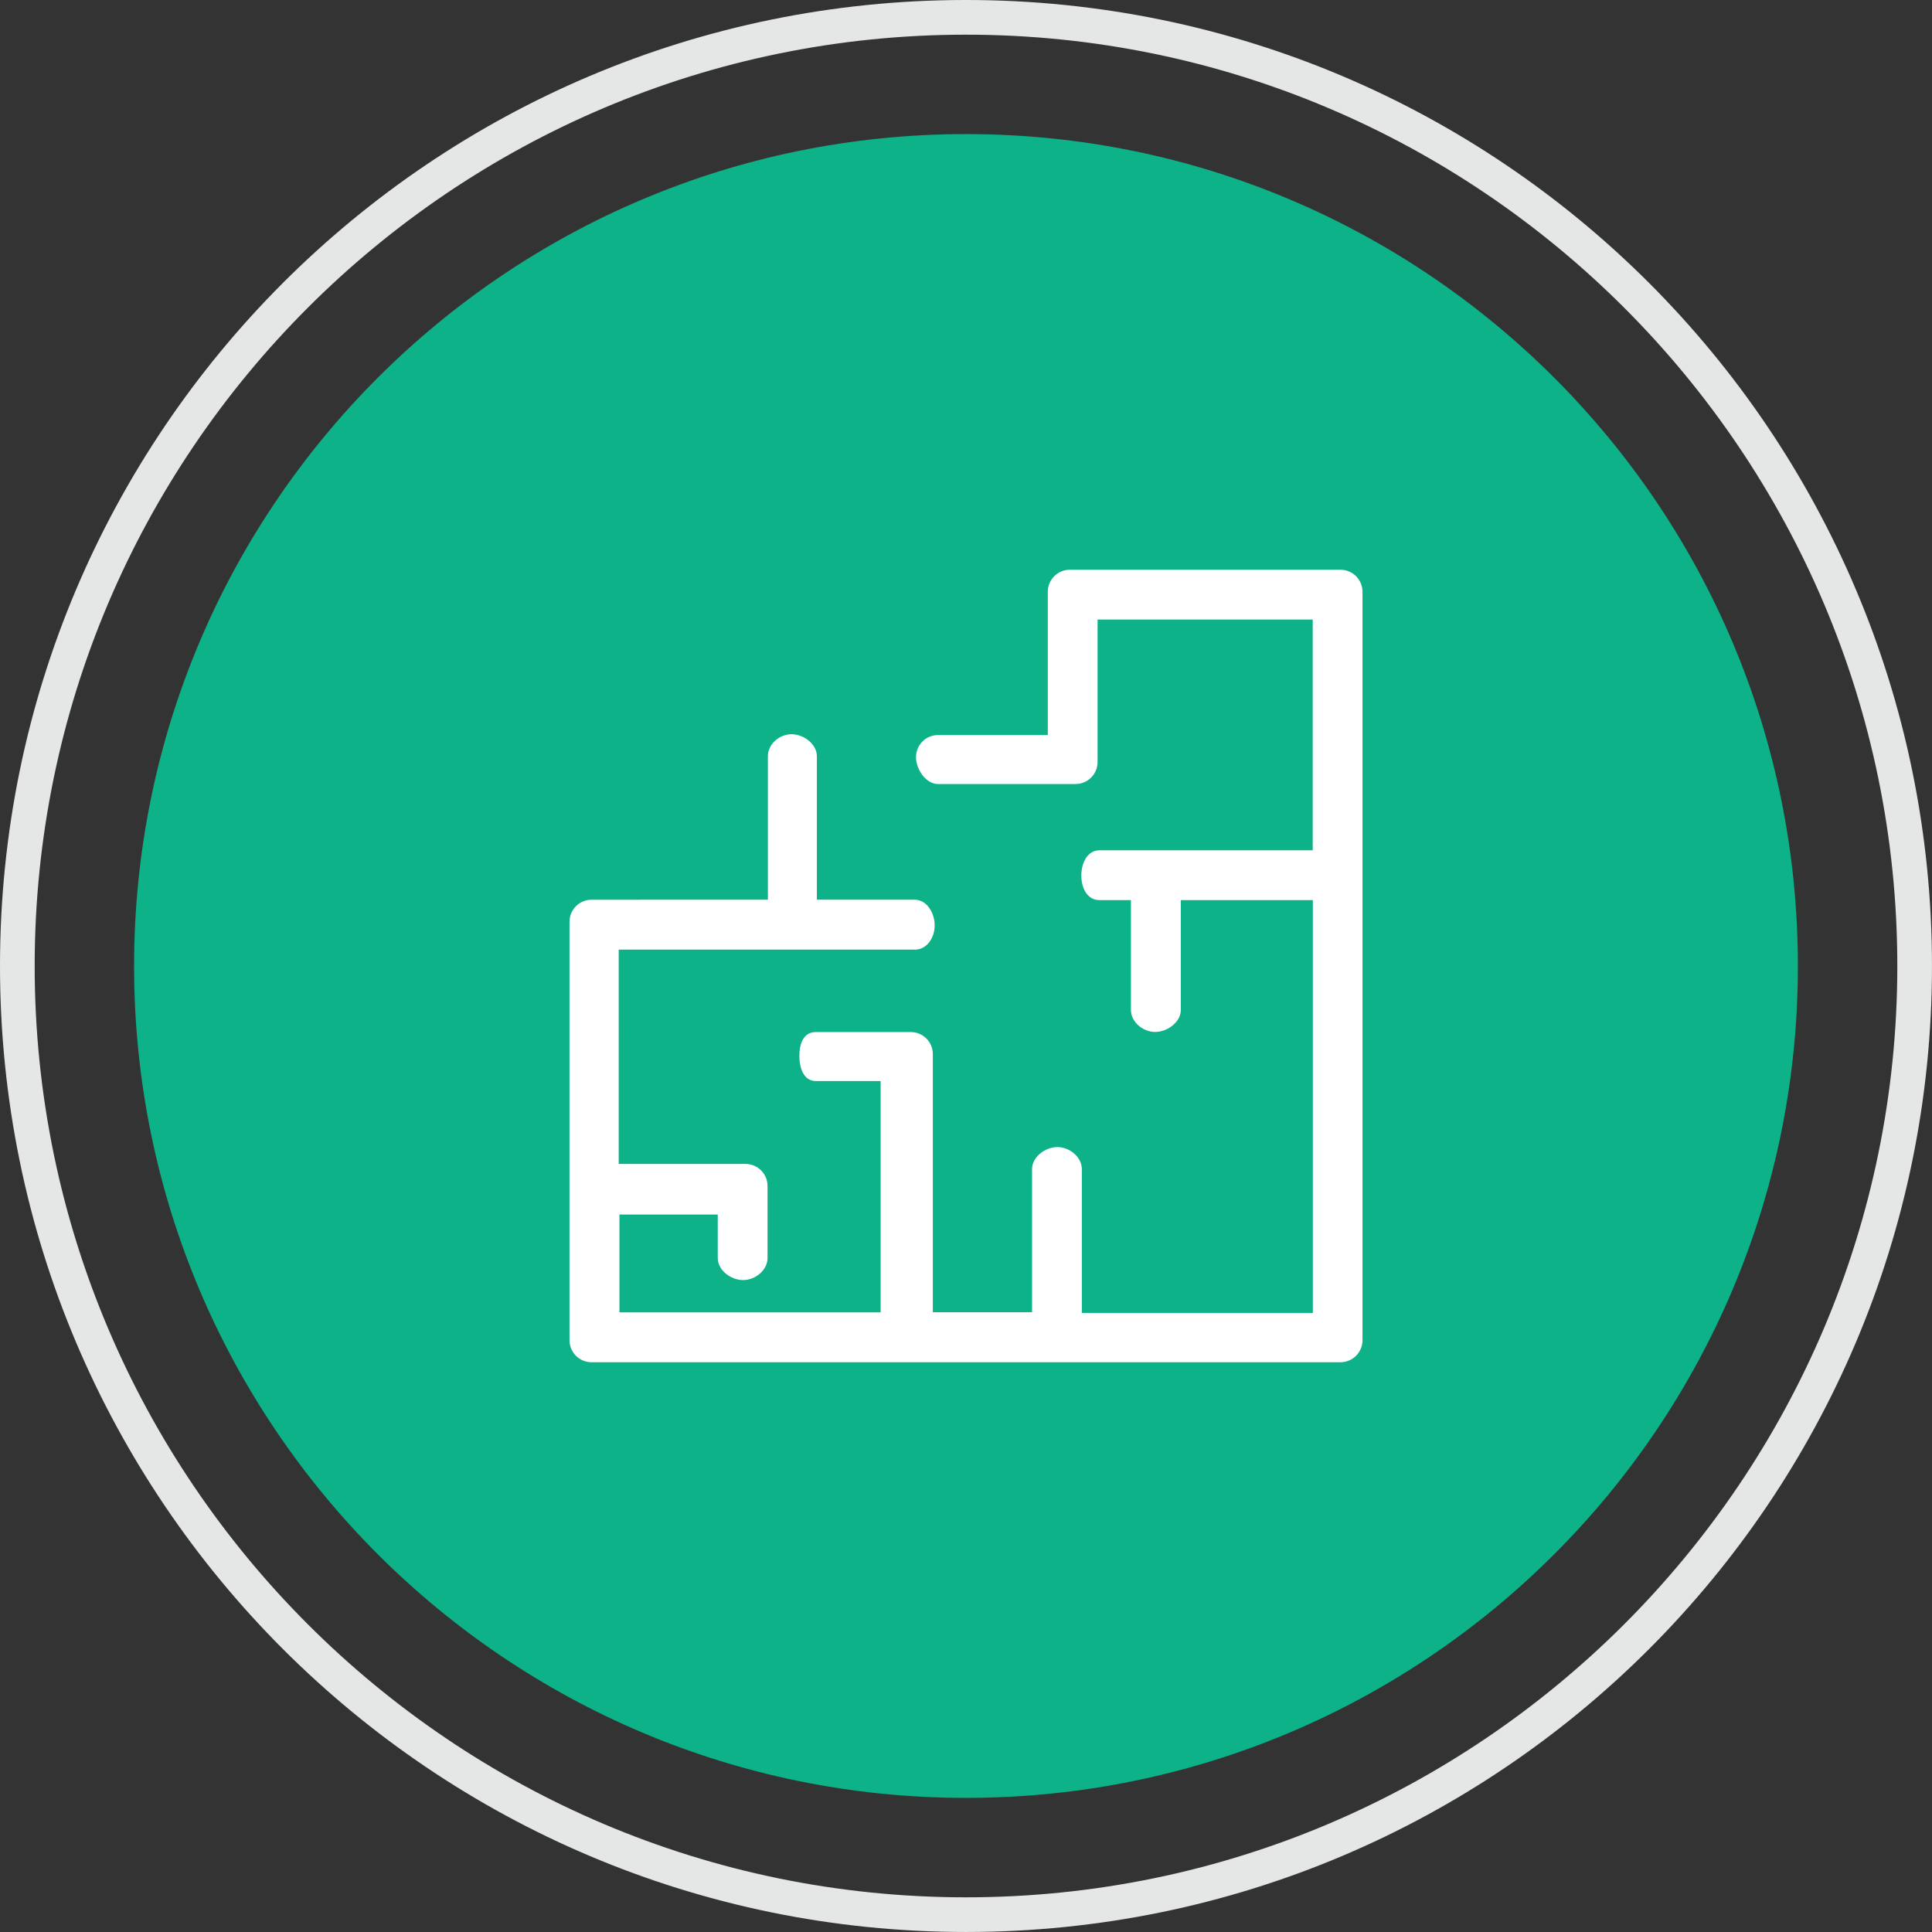 <?xml version="1.0" encoding="utf-8"?>
<!-- Generator: Adobe Illustrator 17.0.0, SVG Export Plug-In . SVG Version: 6.00 Build 0)  -->
<!DOCTYPE svg PUBLIC "-//W3C//DTD SVG 1.1//EN" "http://www.w3.org/Graphics/SVG/1.1/DTD/svg11.dtd">
<svg version="1.1" id="Layer_1" xmlns="http://www.w3.org/2000/svg" xmlns:xlink="http://www.w3.org/1999/xlink" x="0px" y="0px"
	 width="116.991px" height="116.991px" viewBox="0 0 116.991 116.991" enable-background="new 0 0 116.991 116.991"
	 xml:space="preserve">
<rect x="0" y="0" width="116.991" height="116.991" fill="#333333" stroke="none"/>
<g>
	<path fill="#E5E6E6" d="M58.495,2.1c31.097,0,56.396,25.298,56.396,56.395c0,31.097-25.299,56.396-56.396,56.396
		C27.399,114.891,2.1,89.592,2.1,58.495C2.1,27.398,27.399,2.1,58.495,2.1 M58.495,0C26.189,0,0,26.189,0,58.495
		c0,32.306,26.189,58.495,58.495,58.495s58.495-26.19,58.495-58.495C116.991,26.189,90.801,0,58.495,0L58.495,0z"/>
</g>
<g>
	<path fill="#0DB288" d="M58.495,8.12c27.821,0,50.375,22.554,50.375,50.375c0,27.822-22.554,50.375-50.375,50.375
		c-27.821,0-50.375-22.554-50.375-50.375C8.12,30.674,30.674,8.12,58.495,8.12z"/>
</g>
<g>
	<path fill="#FFFFFF" d="M81.168,34.5H64.786c-0.74,0-1.337,0.597-1.337,1.336v8.673h-6.644c-0.74,0-1.337,0.598-1.337,1.337
		c0,0.74,0.597,1.63,1.337,1.63h8.321c0.74,0,1.337-0.597,1.337-1.337v-8.625h13.028V51.49h-12.92c-0.74,0-1.093,0.792-1.093,1.532
		c0,0.739,0.354,1.483,1.093,1.483h1.911v6.647c0,0.739,0.728,1.337,1.468,1.337c0.74,0,1.555-0.597,1.555-1.337v-6.647h7.993
		v24.998H65.51v-8.705c0-0.738-0.743-1.336-1.483-1.336c-0.739,0-1.532,0.598-1.532,1.336v8.662h-6.008V63.831
		c0-0.739-0.597-1.336-1.337-1.336h-5.749c-0.74,0-0.996,0.695-0.996,1.434c0,0.74,0.257,1.532,0.996,1.532h3.925v14.009H37.509
		v-5.925h5.954v2.633c0,0.74,0.792,1.337,1.532,1.337c0.739,0,1.483-0.597,1.483-1.337v-4.359c0-0.74-0.597-1.337-1.337-1.337
		h-7.676V57.505h17.928c0.74,0,1.206-0.727,1.206-1.468c0-0.74-0.466-1.555-1.206-1.555h-5.928v-8.685
		c0-0.739-0.792-1.336-1.532-1.336c-0.74,0-1.434,0.597-1.434,1.336v8.685H35.823c-0.74,0-1.337,0.598-1.337,1.337v25.335
		c0,0.739,0.597,1.336,1.337,1.336h45.345c0.739,0,1.337-0.598,1.337-1.336V35.836C82.504,35.097,81.907,34.5,81.168,34.5z"/>
</g>
</svg>

